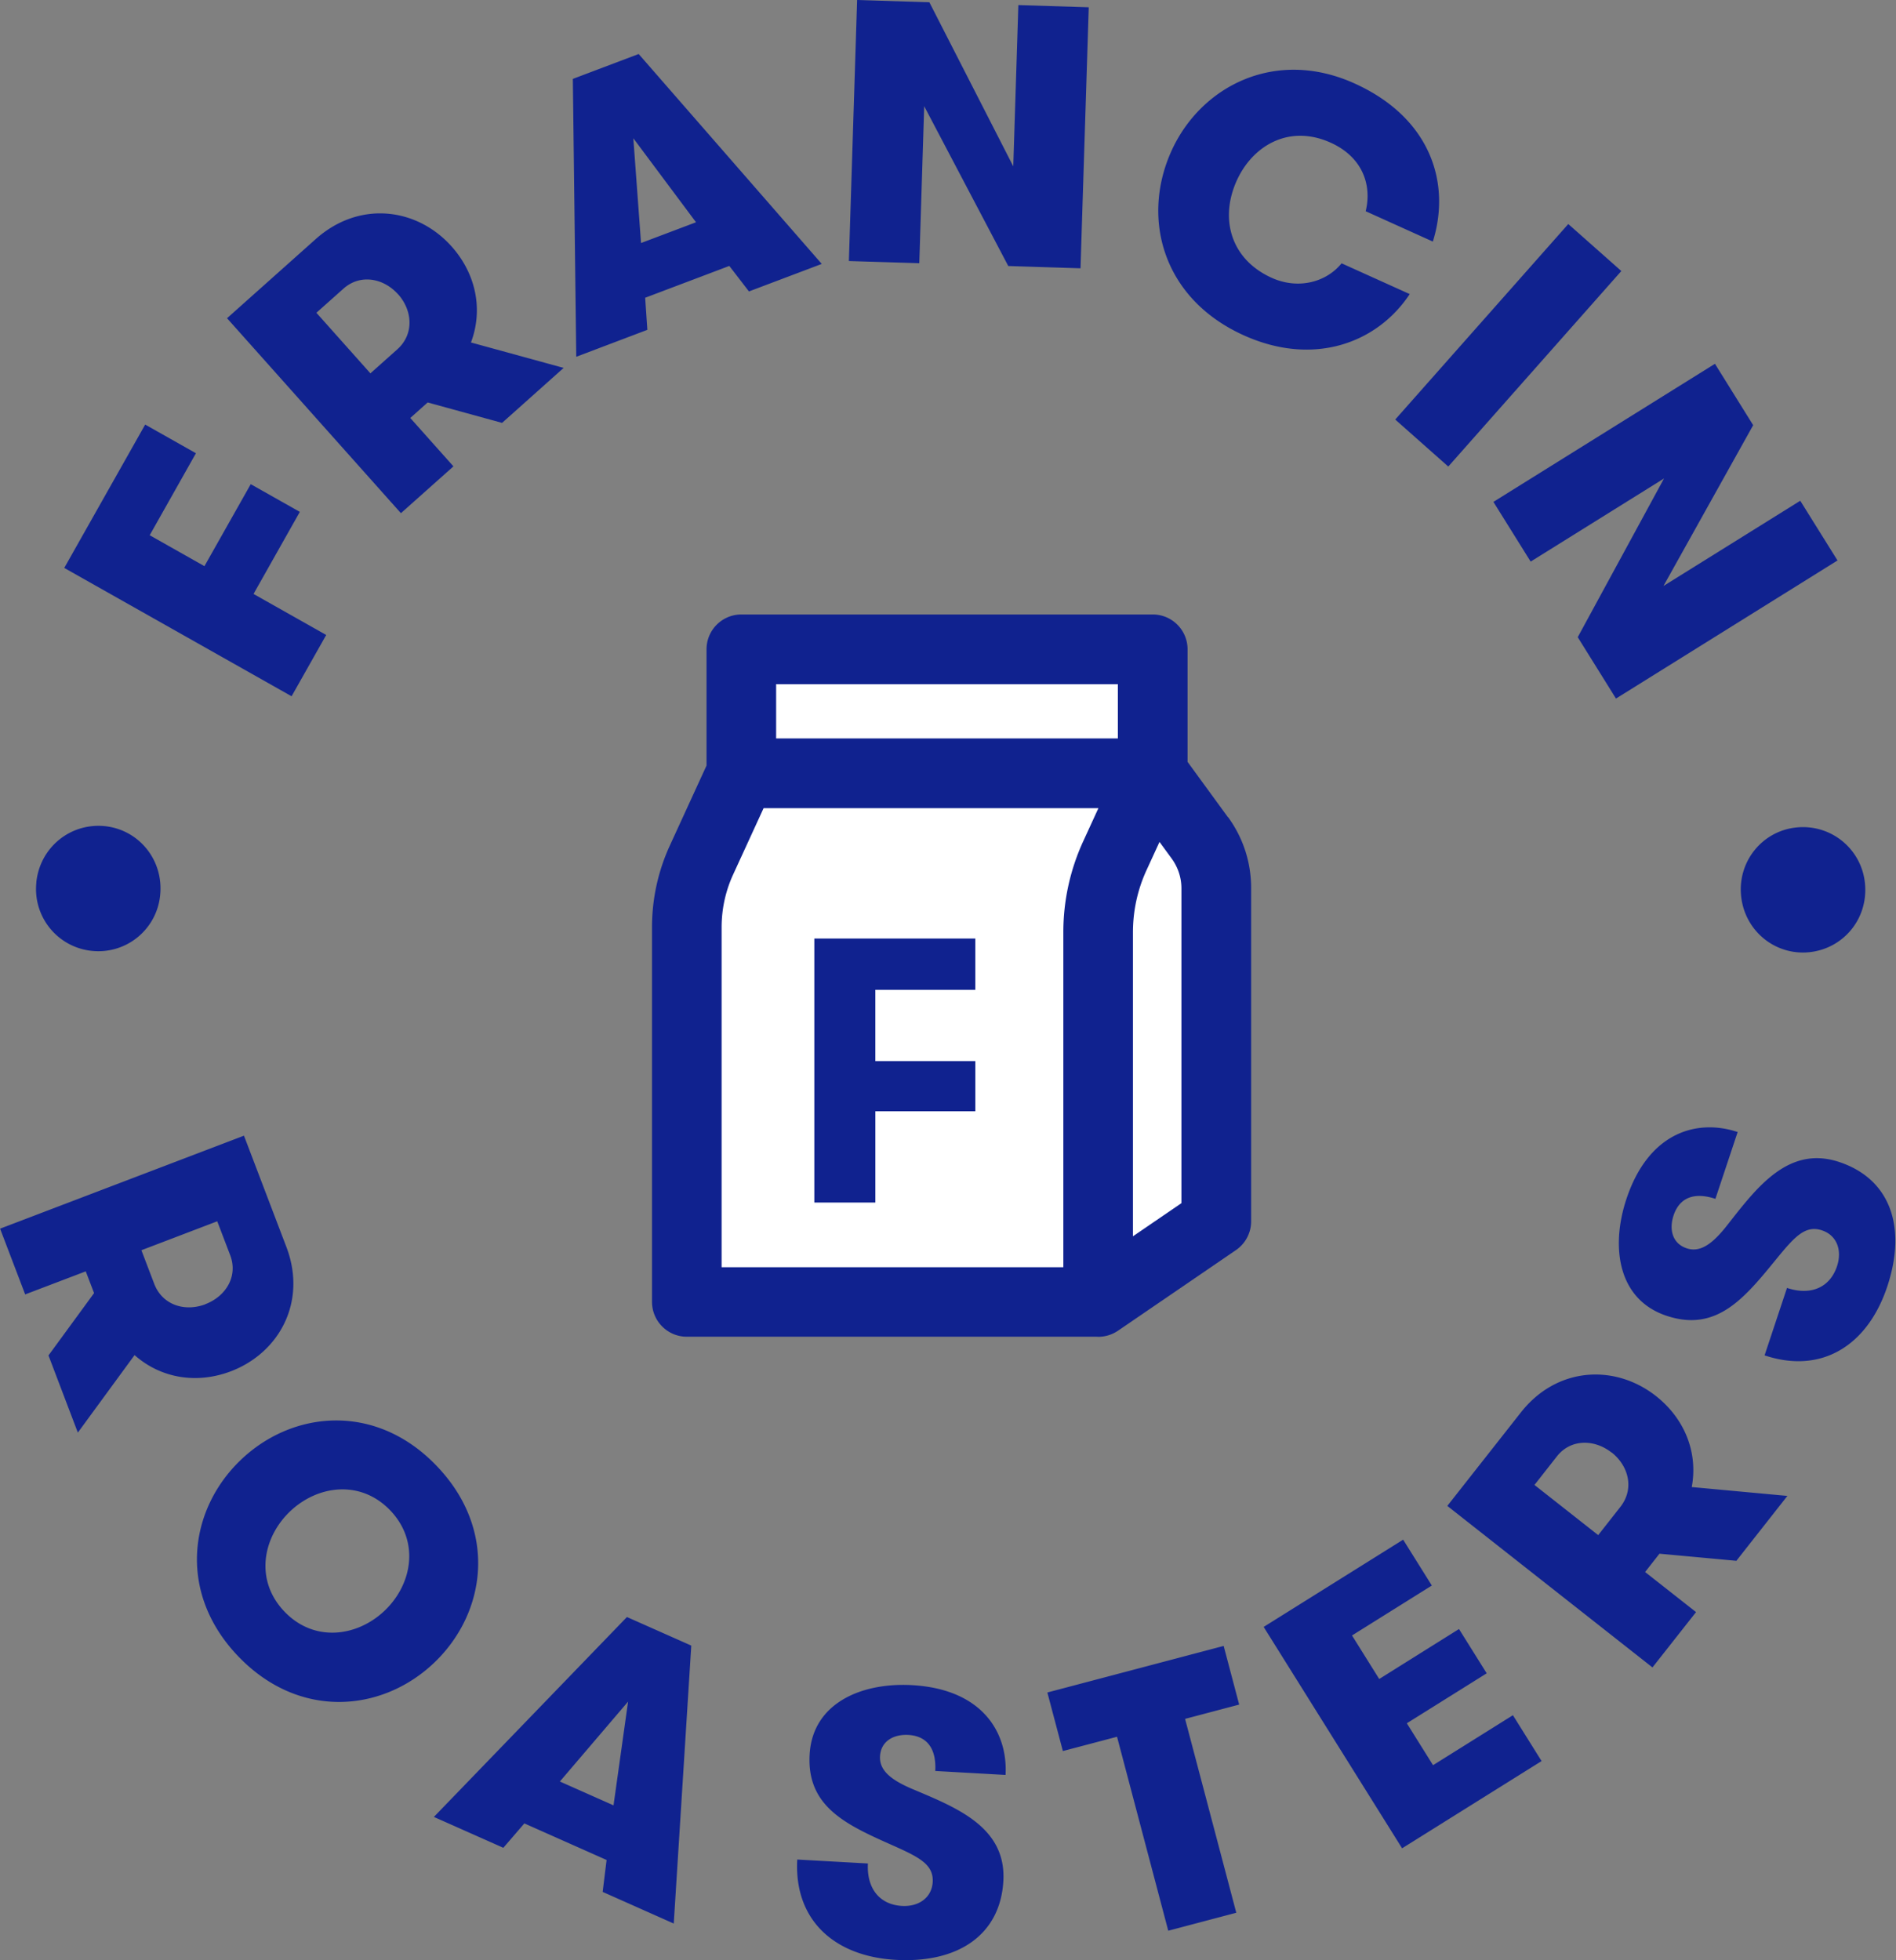 <svg xmlns="http://www.w3.org/2000/svg" width="119" height="123" fill="none"><rect width="100%" height="100%" fill="#808080" stroke="none"/><path fill="#fff" stroke="#fff" d="M46.549 46.51v-6.477h25.315v6.476l4.71 8.242v21.194l-8.831 4.71H42.428V54.751l4.12-8.242Z"/><path fill="#10228F" d="m77.073 51.288-2.537-3.478v-7.065c0-1.205-.98-2.184-2.185-2.184H46.53c-1.205 0-2.185.979-2.185 2.184v7.296l-2.3 5.013a12.257 12.257 0 0 0-1.122 5.133V81.7c0 1.205.98 2.185 2.184 2.185H68.82c.038 0 .077.005.115.005.424 0 .853-.126 1.233-.38l7.406-5.062a2.191 2.191 0 0 0 .952-1.805V55.733c0-1.612-.5-3.158-1.453-4.462v.017Zm-6.911-8.353v3.406H48.713v-3.406h21.449Zm-3.423 36.59H45.291V58.199c0-1.15.242-2.267.72-3.312l1.915-4.17H68.94l-.947 2.063a13.667 13.667 0 0 0-1.254 5.739V79.53v-.005Zm7.412-4.022-3.043 2.08V58.518c0-1.36.286-2.68.853-3.913l.814-1.771.76 1.04c.401.55.616 1.2.616 1.881V75.51v-.005Z"/><path fill="#10228F" d="M51.111 75.464h3.83v-5.728h6.273V66.59H54.94v-4.474h6.273v-3.218H51.11v16.567Z"/><g fill="#10228F" data-svg-origin="59.48224258935079 61.503570556640625" style="transform-origin:0 0 0;transform:matrix3d(-.833,.553,0,0,-.553,-.833,0,0,0,0,1,0,143.058,79.832,0,1)"><path d="M2.278 55.382c.225-2.212 2.146-3.752 4.297-3.538 2.124.215 3.698 2.108 3.478 4.32a3.895 3.895 0 0 1-4.265 3.51 3.899 3.899 0 0 1-3.505-4.297l-.005.005ZM9.393 33.587l3.438 1.942 2.906-5.145 3.081 1.739-2.905 5.15 4.561 2.575-2.173 3.846L4.033 35.64l5.079-8.996 3.186 1.799-2.905 5.15v-.005ZM14.246 19.973l5.568-4.968c2.752-2.454 6.372-1.96 8.535.467 1.518 1.706 1.991 3.946 1.21 6.02l5.816 1.596-3.863 3.45-4.671-1.282-1.09.974 2.708 3.037-3.296 2.938-10.911-12.232h-.006Zm10.74-1.502c-.913-1.023-2.37-1.293-3.422-.363l-1.706 1.519 3.39 3.802 1.684-1.502c1.067-.952.968-2.432.055-3.461v.005ZM51.58 16.561l-4.573 1.728-1.232-1.601-5.282 1.997.137 2.014-4.462 1.69-.215-17.438 4.132-1.562 11.49 13.172h.005Zm-11.346-1.31 3.45-1.303-3.934-5.272.484 6.576ZM63.596 10.438l.32-10.119 4.418.138-.517 16.38-4.534-.143-5.277-10.03-.308 9.854-4.419-.137L53.796 0l4.535.143 5.265 10.295ZM88.479 18.455c-2.025 3.065-6.014 4.573-10.416 2.587-5.096-2.3-6.444-7.34-4.545-11.555 1.843-4.083 6.525-6.493 11.489-4.254 4.748 2.14 6.085 6.212 4.924 9.927l-4.215-1.904c.408-1.678-.225-3.412-2.2-4.303-2.614-1.178-4.903.192-5.894 2.382-1.073 2.372-.396 4.925 2.19 6.097 1.679.76 3.44.27 4.391-.908l4.265 1.926.01.005ZM98.432 14.059l3.329 2.949-10.862 12.27-3.329-2.95 10.862-12.27ZM104.396 36.779l8.595-5.354 2.338 3.747-13.904 8.666-2.4-3.852 5.415-9.959-8.37 5.216-2.338-3.747 13.905-8.666 2.399 3.852-5.634 10.097h-.006ZM117.052 55.437c.22 2.212-1.353 4.104-3.51 4.319-2.124.21-4.045-1.332-4.265-3.544-.214-2.184 1.359-4.077 3.483-4.286a3.906 3.906 0 0 1 4.292 3.51ZM15.313 71.271l2.658 6.972c1.315 3.444-.44 6.647-3.472 7.808-2.135.814-4.396.456-6.053-1.013l-3.56 4.864-1.843-4.842 2.861-3.912-.522-1.365L1.58 81.23.006 77.104l15.313-5.838-.006.005Zm-2.42 10.57c1.287-.49 2.057-1.755 1.557-3.065l-.815-2.135-4.76 1.816.804 2.108c.512 1.337 1.926 1.771 3.213 1.282v-.006ZM15.105 91.624c3.252-3.12 8.48-3.626 12.303.37 3.847 4.01 3.115 9.21-.137 12.33-3.252 3.12-8.48 3.626-12.326-.391-3.824-3.994-3.092-9.194.16-12.309Zm9.046 9.443c1.733-1.662 2.2-4.342.341-6.284-1.865-1.942-4.561-1.585-6.295.071-1.733 1.662-2.206 4.342-.34 6.284 1.86 1.942 4.56 1.585 6.294-.071ZM42.287 120.711l-4.462-1.986.247-2.003-5.161-2.295-1.32 1.53-4.359-1.937 12.117-12.545 4.038 1.793-1.1 17.443Zm-7.148-8.914 3.368 1.497.913-6.51-4.28 5.013ZM54.474 116.936c-.088 1.607.765 2.592 2.135 2.669 1.079.061 1.877-.539 1.931-1.502.061-1.079-.825-1.541-2.393-2.245-2.944-1.31-5.519-2.416-5.332-5.75.182-3.241 3.269-4.534 6.427-4.358 4.413.248 6.02 2.971 5.871 5.635l-4.413-.248c.077-1.376-.495-2.196-1.69-2.262-.907-.049-1.721.375-1.776 1.338-.05.935.764 1.535 2.167 2.112 2.719 1.15 5.756 2.372 5.574 5.706-.187 3.39-2.839 5.178-6.751 4.958-3.857-.215-6.394-2.498-6.185-6.295l4.44.248-.005-.006ZM70.105 108.99l-3.395.896-.974-3.675 11.066-2.922.973 3.681-3.395.897 3.214 12.166-4.27 1.128-3.213-12.166-.006-.005ZM84.859 102.635l1.706 2.729 5.007-3.136 1.739 2.779-5.013 3.136 1.645 2.63 5.013-3.136 1.799 2.878-8.754 5.474-8.689-13.893 8.755-5.475 1.8 2.878-5.014 3.136h.006ZM90.834 94.508l4.617-5.866c2.278-2.9 5.931-3.043 8.484-1.034 1.794 1.414 2.652 3.538 2.245 5.711l6.003.556-3.202 4.072-4.826-.446-.902 1.15 3.197 2.515-2.735 3.472-12.876-10.136-.005.006Zm10.311-3.357c-1.078-.847-2.564-.858-3.428.242l-1.408 1.794 4 3.148 1.392-1.772c.886-1.128.528-2.564-.55-3.417l-.006.005ZM112.16 80.824c1.53.506 2.702-.055 3.137-1.36.341-1.028-.028-1.953-.947-2.255-1.029-.342-1.7.39-2.795 1.722-2.036 2.498-3.786 4.693-6.949 3.642-3.082-1.023-3.522-4.346-2.521-7.345 1.398-4.193 4.446-5.03 6.977-4.188l-1.397 4.193c-1.304-.434-2.245-.099-2.625 1.04-.286.859-.093 1.76.826 2.064.885.297 1.683-.336 2.608-1.536 1.821-2.322 3.802-4.935 6.966-3.879 3.219 1.073 4.248 4.1 3.01 7.819-1.222 3.665-4.089 5.519-7.698 4.314l1.403-4.22.005-.011Z"/></g></svg>
